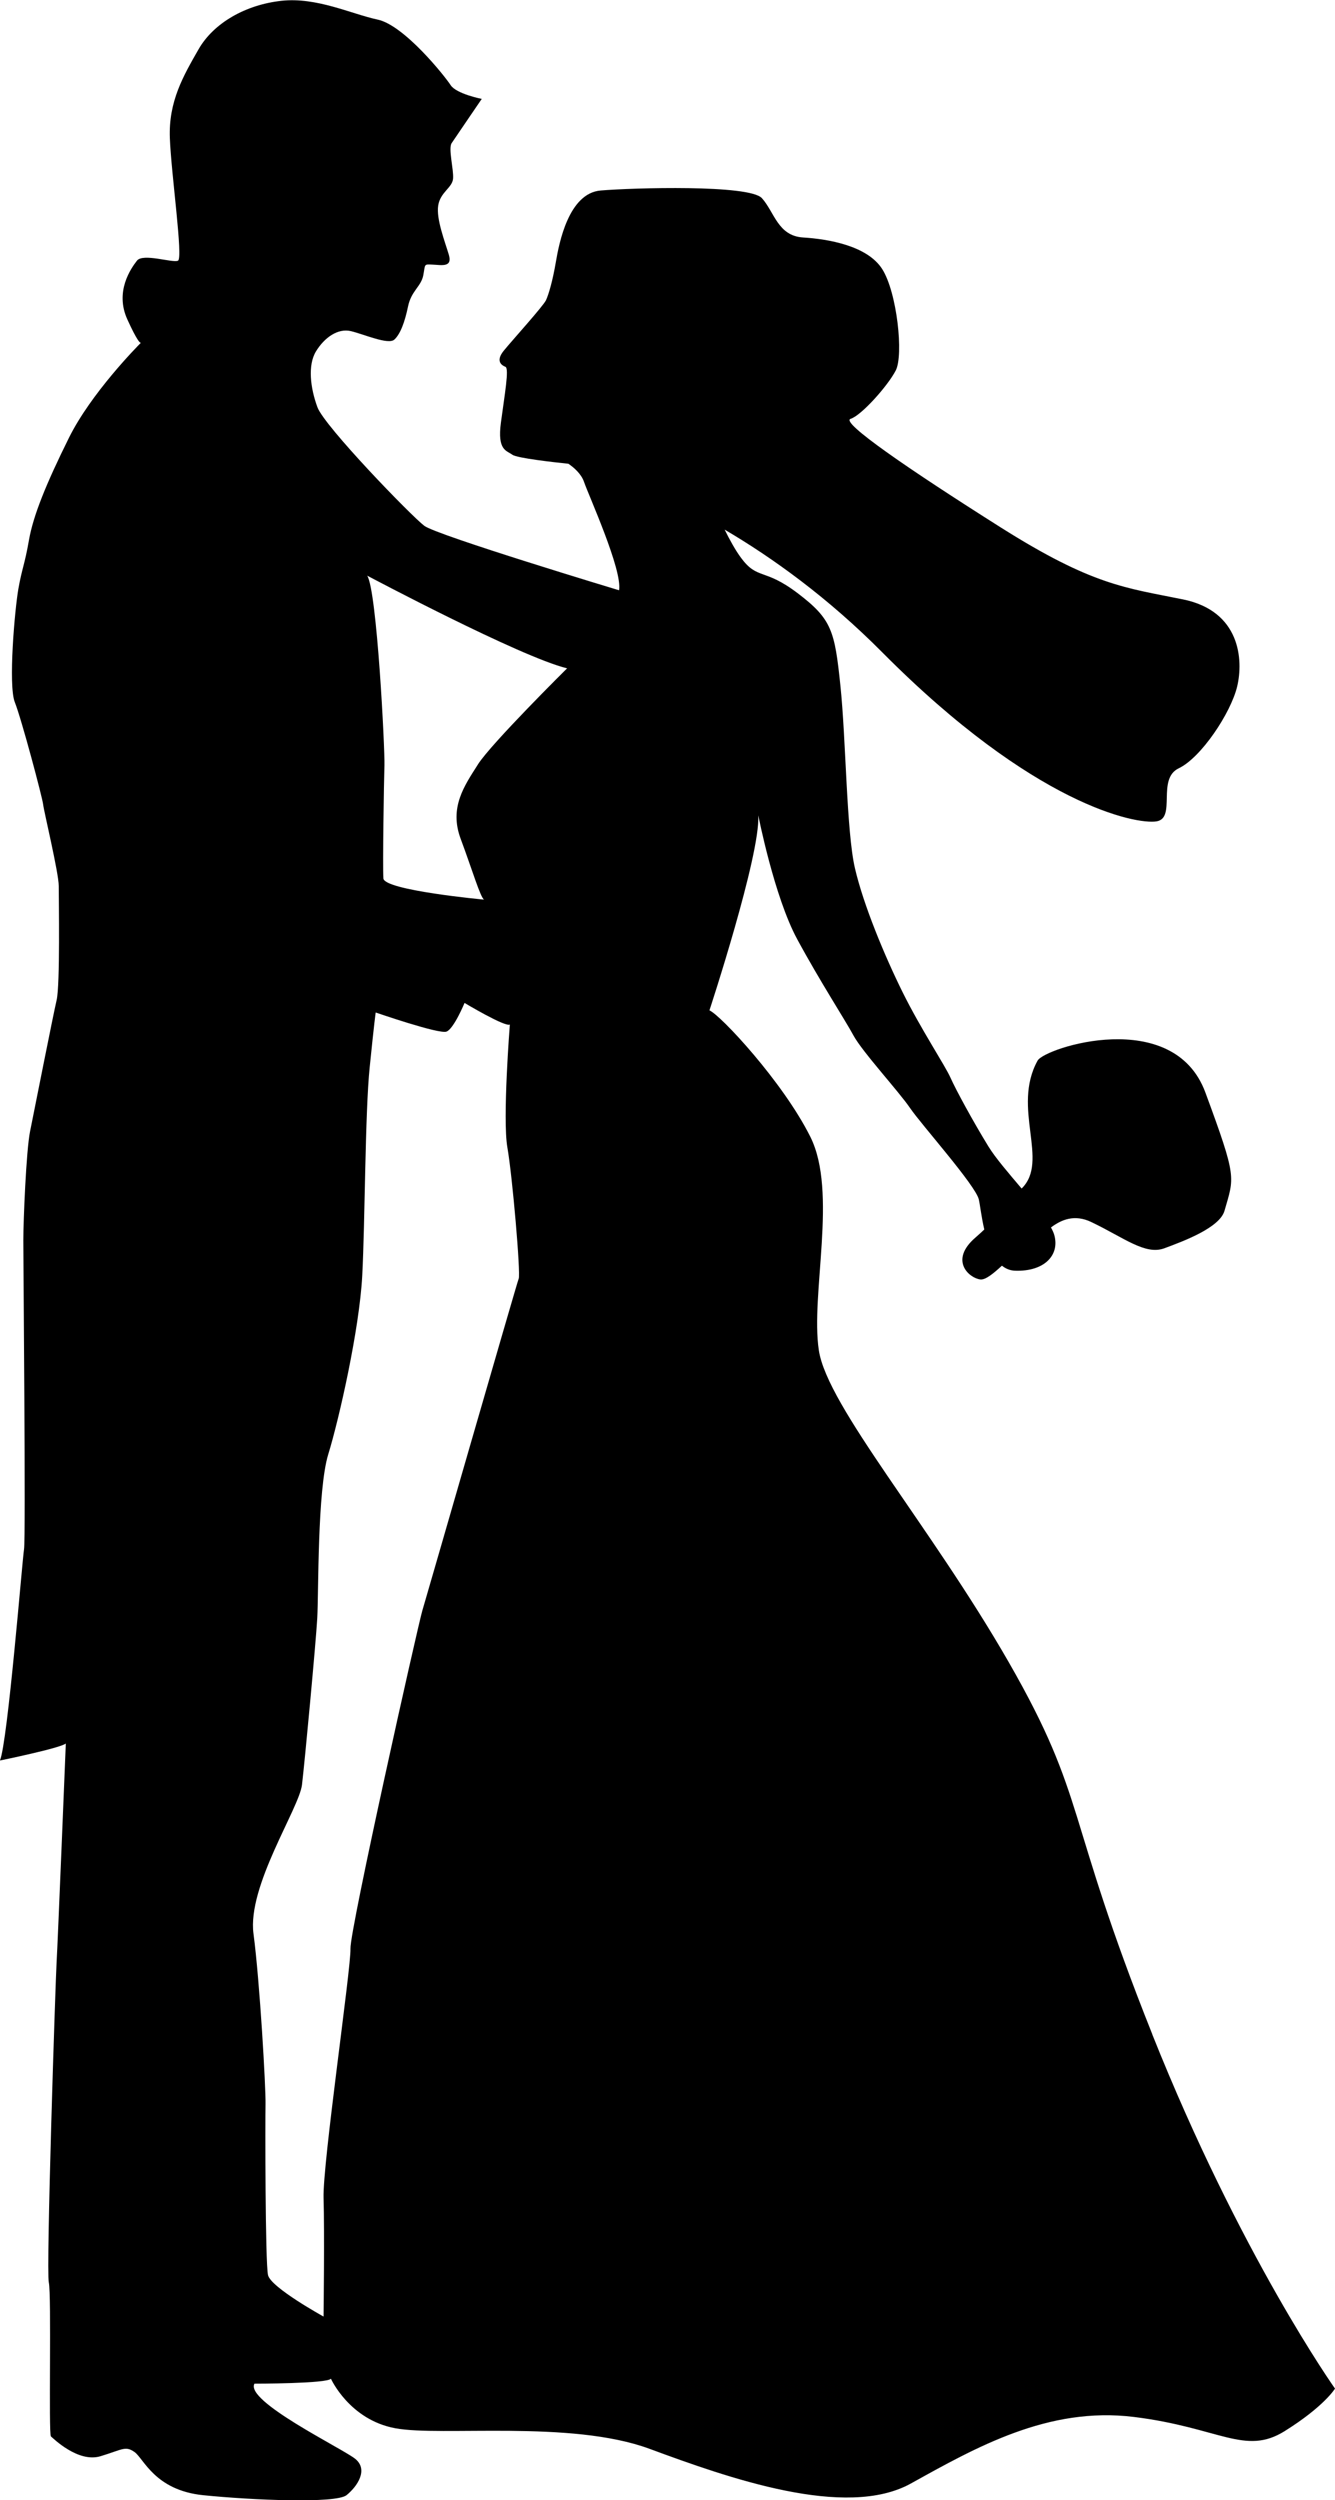 <?xml version="1.0" encoding="UTF-8"?>
<svg id="Layer_1" data-name="Layer 1" xmlns="http://www.w3.org/2000/svg" viewBox="0 0 279.33 523.05">
  <defs>
    <style>
      .cls-1 {
        stroke-width: 0px;
      }
    </style>
  </defs>
  <path class="cls-1" d="M241.11,425.6c-18.44-46.22-13.56-49.11-30-77.78s-38-53.56-39.78-65.33,4-33.11-1.78-44.67-18.89-25.56-21.11-26.44c0,0,10.67-32.44,10.22-40.81,0,0,3.33,17.04,8.15,25.93,4.81,8.89,9.93,16.74,11.78,20.15s9.48,11.7,11.85,15.19c2.37,3.48,13.7,16.15,14.37,19.11.26,1.16.53,3.65,1.14,6.27-.59.56-1.21,1.13-1.88,1.71-5.48,4.74-1.33,8.44,1.04,8.74,1.09.14,2.78-1.27,4.53-2.88.77.62,1.67,1.01,2.73,1.05,6.15.22,9.41-3.26,8.22-7.48-.13-.47-.38-1-.69-1.57,2.17-1.62,4.92-2.82,8.46-1.12,6.81,3.26,11.26,6.96,15.26,5.48,4-1.48,11.58-4.29,12.59-7.85,2.04-7.15,2.67-6.67-4-24.74-6.67-18.07-33.62-9.37-35.11-6.67-5.48,9.92,2.55,21.01-3.34,26.76-2.7-3.19-5.49-6.42-6.95-8.81-3.19-5.19-6.81-11.85-7.93-14.37-1.11-2.52-6.22-10.22-10-17.85-3.78-7.63-8.22-18.3-10-26-1.78-7.7-1.85-26.81-3.04-38.22s-1.78-13.85-8.89-19.26c-7.11-5.41-8.44-2.74-11.93-7.48-1.15-1.56-2.33-3.7-3.4-5.86,10.1,5.94,21.63,14.24,33.02,25.71,31.78,32,53.11,36,57.33,35.33s0-8.89,4.67-11.11c4.67-2.22,10.89-11.56,12.22-17.11,1.33-5.56.67-15.78-11.33-18.22-12-2.44-18.89-2.89-38.22-15.11s-33.56-22-31.33-22.67c2.22-.67,7.78-6.89,9.44-10.11,1.67-3.22.28-16.33-2.83-21.22-3.11-4.89-11.28-6.28-16.56-6.61-5.28-.33-6-5.33-8.61-8.22-2.61-2.89-27-2.17-33.72-1.61s-8.72,11-9.39,14.94c-.67,3.94-1.5,6.78-2.06,8s-7.06,8.39-8.83,10.56-.5,3.06.33,3.39c.83.33-.17,5.83-.94,11.67-.78,5.83,1.17,5.83,2.39,6.72.99.72,8.8,1.59,11.73,1.89,1.14.78,2.69,2.1,3.27,3.8.96,2.81,8.07,18.44,7.33,22.67,0,0-38.07-11.48-40.74-13.48-2.67-2-20.89-20.81-22.37-24.81-1.48-4-2.07-8.81-.3-11.7s4.59-4.89,7.33-4.22c2.74.67,7.78,2.89,9.04,1.78,1.26-1.11,2.22-3.7,2.89-6.96s2.74-4.15,3.19-6.52c.44-2.37.07-2.3,1.93-2.22,1.85.07,4.22.67,3.41-2.07s-2.67-7.48-2.22-10.3c.44-2.81,2.96-3.7,3.11-5.63.15-1.93-1.04-6.3-.3-7.41.74-1.11,6.3-9.26,6.3-9.26,0,0-5.33-1.04-6.52-2.89-1.19-1.85-9.7-12.52-15.26-13.7-5.56-1.19-12.74-4.74-20.15-3.93s-14.15,4.59-17.33,10.15-6.3,10.89-6,18.59c.3,7.7,2.81,25.11,1.7,25.63-1.11.52-7.33-1.63-8.59,0-1.26,1.63-4.67,6.44-2,12.3,2.04,4.48,2.65,4.92,2.82,4.88-.85.85-10.44,10.59-15.04,19.86-4.81,9.7-7.48,16.3-8.37,21.41-.89,5.11-1.48,6-2.22,10.22-.74,4.22-2.15,20.15-.74,23.7s5.78,20,5.93,21.41c.15,1.41,3.26,14.3,3.26,17.04s.3,20.67-.44,23.85c-.74,3.19-4.74,23.41-5.56,27.48s-1.41,18.74-1.41,22.81.52,62.3.15,64.59-3.41,40.3-5.04,44.22c0,0,12.67-2.59,13.78-3.56,0,0-1.7,42.07-1.93,45.78-.22,3.7-2.22,64.37-1.63,66.96s-.07,31.78.44,32.22c.52.44,5.7,5.56,10.37,4.15,4.67-1.41,5.19-2.22,7.11-.89,1.93,1.33,4.22,8,14.37,9.04,10.15,1.04,27.78,1.78,30,0s4.74-5.41,1.7-7.7c-3.04-2.3-22.96-12-20.96-15.63,0,0,15.26,0,16-1.04,0,0,3.85,8.59,13.48,10.37s36.74-1.78,53.19,4.3,41.04,14.81,54.67,7.26c13.63-7.56,28.74-16.15,46.67-13.93,17.93,2.22,23.26,8.15,31.56,2.96,8.3-5.19,10.52-8.89,10.52-8.89,0,0-19.78-27.85-38.22-74.07ZM108.52,267.53c-.44,1.11-19.26,66.44-20.15,69.41-.89,2.96-15.19,66.81-15.04,70.74.15,3.93-5.85,45.04-5.63,52.15.22,7.11,0,24.81,0,24.81,0,0-11.03-6.07-11.62-8.67-.59-2.59-.59-32.52-.52-35.78.07-3.26-1.19-25.63-2.52-35.63-1.33-10,9.56-26.22,10.15-31.19.59-4.96,2.89-29.56,3.19-34.81.3-5.26,0-26.81,2.3-34.3,2.3-7.48,6.52-26.22,7.11-37.33.59-11.11.59-34.15,1.56-43.63.96-9.48,1.26-11.48,1.26-11.48,0,0,13.26,4.59,14.81,4s3.78-6,3.78-6c0,0,8.52,5.11,9.48,4.52,0,0-1.56,19.78-.52,25.7s2.81,26.37,2.37,27.48ZM100,159.93c-2.83,4.44-6.06,9-3.61,15.56,2.44,6.56,4.11,12.22,4.89,12.72,0,0-20.89-1.94-21.06-4.44-.17-2.5.11-20.44.22-23.67.11-3.22-1.56-36.56-3.61-39.67,0,0,32,17,41.83,19.39,0,0-15.83,15.67-18.67,20.11Z"/>
</svg>